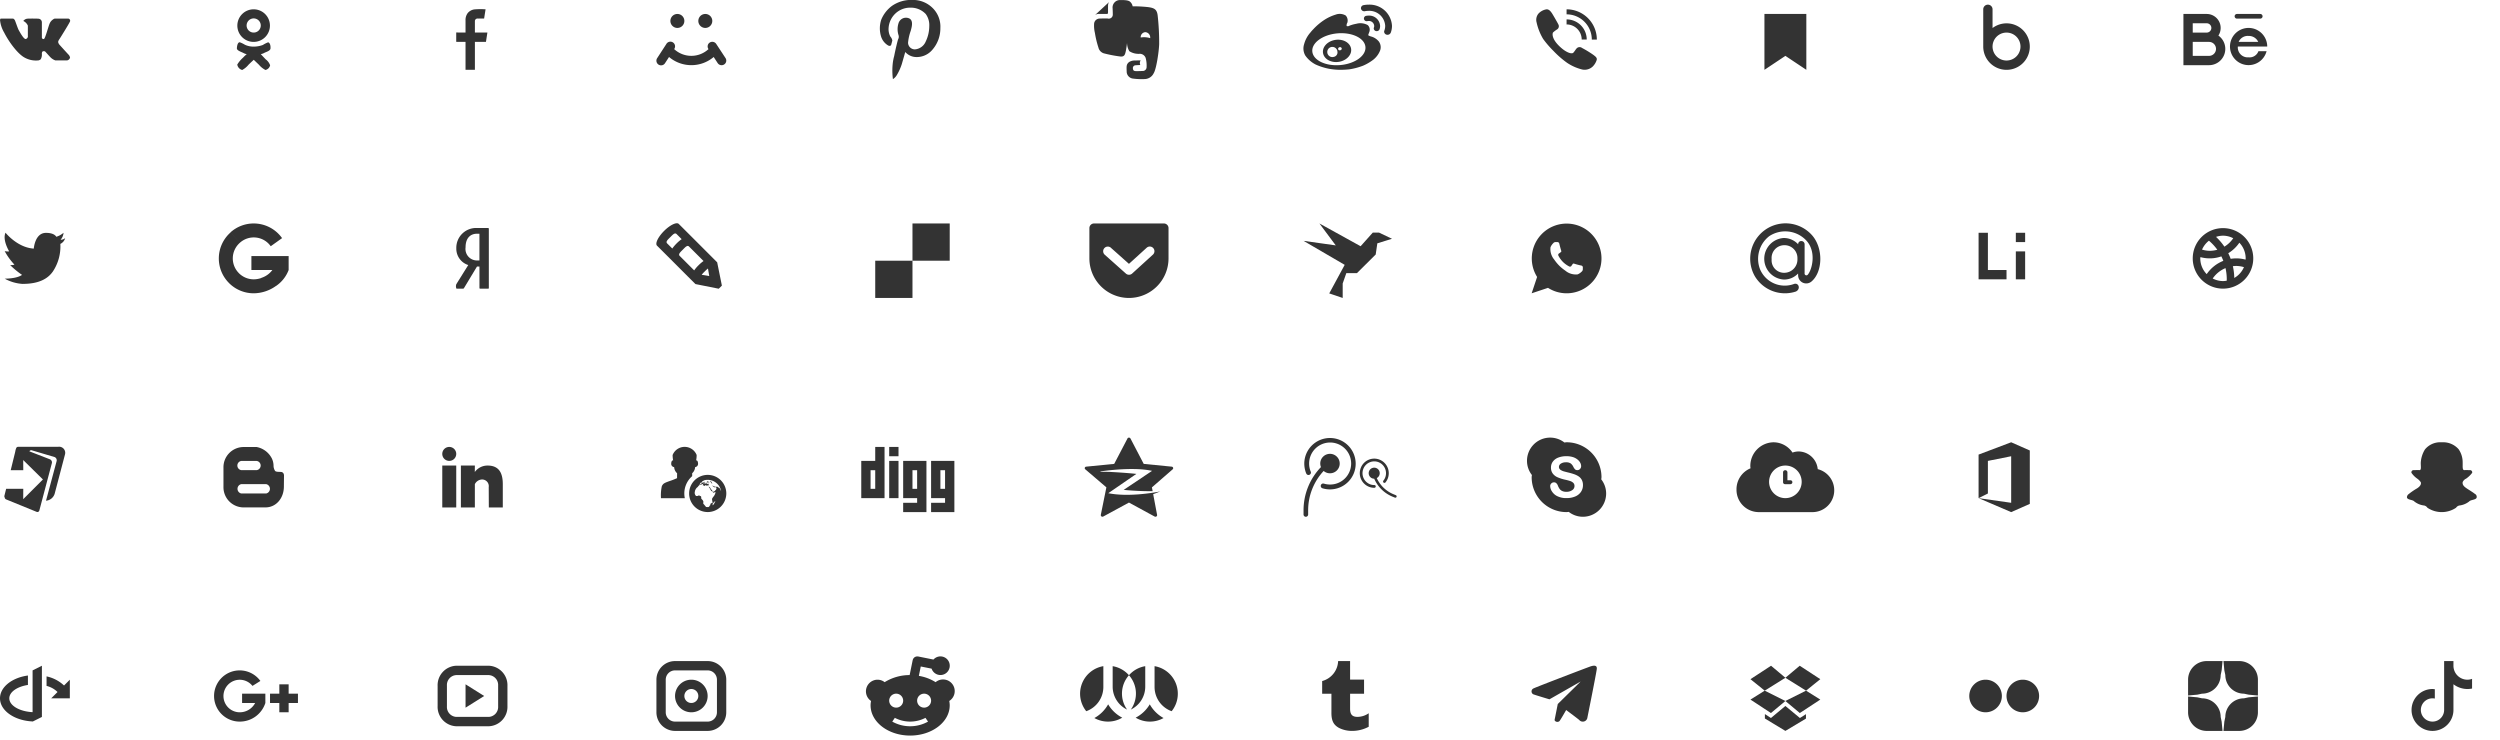 <svg id="Black" xmlns="http://www.w3.org/2000/svg" width="537" height="159" viewBox="0 0 537 159">
  <defs>
    <style>
      .cls-1, .cls-2 {
        fill: #333;
        fill-rule: evenodd;
      }

      .cls-2 {
        fill-opacity: 0.6;
      }
    </style>
  </defs>
  <path class="cls-1" d="M1015.01,818.989a3.992,3.992,0,1,1,4-3.992A4,4,0,0,1,1015.01,818.989Zm1.08-1.666c-0.05.061-.06,0.235,0.07,0.181a2.73,2.73,0,0,0,.41-0.651,0.037,0.037,0,0,0,.02.025,0.5,0.5,0,0,0,.02-0.125c0.01-.011.02-0.041,0.01-0.009a0.181,0.181,0,0,0-.02-0.125,0.87,0.87,0,0,0-.15.21c-0.1.129-.33,0.137-0.27,0.356a0.33,0.33,0,0,1-.03-0.138,0.05,0.05,0,0,1-.05.03h0a1.572,1.572,0,0,1,.07-0.34,0.9,0.9,0,0,1-.07.138,0.148,0.148,0,0,0-.09.021,0.24,0.24,0,0,0,.09.181h0l0.01,0A1,1,0,0,1,1016.09,817.323Zm-1.08-5.254a2.99,2.99,0,0,0-.8.112,1.085,1.085,0,0,1-.18.132,0.421,0.421,0,0,0-.22.106,0.232,0.232,0,0,1-.07.21,1.554,1.554,0,0,0-.26.067,2.182,2.182,0,0,1-.24.366c0.19,0.03-.04.172-0.14,0.256a1.51,1.51,0,0,0-.23.29c-0.05.064-.13,0.069-0.17,0.131a1.474,1.474,0,0,0-.29.394,1.138,1.138,0,0,0-.15.466,0.926,0.926,0,0,0,.27.948,1.255,1.255,0,0,0,.42-0.045,0.234,0.234,0,0,1,.37.017c0.08,0.14.16-.015,0.24,0.051a1.267,1.267,0,0,1,.08.3c-0.16.162,0.23,0.464,0.32,0.6a0.842,0.842,0,0,1,.14.393,0.35,0.35,0,0,0,.09.461c0.16,0.188.32,0.387,0.47,0.575a2.81,2.81,0,0,0,.35.022c0.06,0,.12,0,0.19-0.009a0.523,0.523,0,0,0,.23-0.264c0.02-.083.21-0.107,0.16-0.256s0.07-.223.21-0.3a0.389,0.389,0,0,0,.21-0.447,2.786,2.786,0,0,1-.07-0.48,2.521,2.521,0,0,1,.26-0.425,2.052,2.052,0,0,0,.43-0.727,0.705,0.705,0,0,0,.04-0.345,1.506,1.506,0,0,1-.48.162,0.78,0.78,0,0,0-.38-0.365,1.355,1.355,0,0,1-.29-0.492,1.8,1.8,0,0,1-.31-0.466,0.808,0.808,0,0,1,.44.444,0.829,0.829,0,0,0,.3.332,2.6,2.6,0,0,0,.15.373,1,1,0,0,0,.55-0.291c-0.02-.092.07-0.124,0.14-0.142a0.374,0.374,0,0,1,.06-0.141c0.04-.059-0.01-0.136.05-0.131a0.284,0.284,0,0,0-.08-0.242c-0.05-.053-0.13-0.033-0.19-0.084a0.377,0.377,0,0,0-.08-0.127c-0.02.049,0.01,0.217-.09,0.178-0.14.044-.07-0.079-0.17-0.135-0.01.152-.06-0.018-0.12-0.057a0.371,0.371,0,0,1-.17-0.189,1.771,1.771,0,0,1,.4.2,0.078,0.078,0,0,0,.1-0.025c0.06-.07.09,0.051,0.12,0.072a1.032,1.032,0,0,0,.46-0.017,0.466,0.466,0,0,0,.26.152c0.04,0.077-.03.015-0.02,0.042a0.29,0.29,0,0,0,.15.113,0.083,0.083,0,0,0-.01-0.113,1.836,1.836,0,0,1,.27.453c0.05,0.077.11,0.226,0.17,0.353A2.939,2.939,0,0,0,1015.01,812.069Zm0.73,0.567a1.643,1.643,0,0,0-.26-0.224c0-.082.13-0.188,0.16-0.058a0.071,0.071,0,0,0-.05.053,1.1,1.1,0,0,1,.42.41,0.161,0.161,0,0,1-.18-0.027C1015.76,812.8,1015.7,812.654,1015.74,812.636Zm0.08-.3a0.059,0.059,0,0,0,.01-0.043c0.05,0.015.1,0.122,0.15,0.133C1015.93,812.484,1015.84,812.365,1015.82,812.334Zm-0.72.241c-0.09.014-.18,0.133-0.27,0.056a0.511,0.511,0,0,1,.03-0.212c0.09-.1.03,0,0.12-0.033a0.033,0.033,0,0,1-.02.029s0.53,0.105.36,0.212A0.338,0.338,0,0,1,1015.1,812.575Zm0.12,0.315c-0.01.024,0.05,0.514-.12,0.388a0.089,0.089,0,0,0-.13.012,0.463,0.463,0,0,1-.27-0.007,0.229,0.229,0,0,0-.26-0.033c-0.13.122,0.02,0.159-.17,0.11-0.12-.028-0.08-0.138-0.24-0.1a0.245,0.245,0,0,1-.08-0.056,2.2,2.2,0,0,1,.1-0.224c-0.12-.115-0.6.276-0.72,0.177,0-.021.31-0.265,0.36-0.311a0.78,0.78,0,0,1,.35-0.242c0.1-.069.16,0.043,0.21,0.136,0.11,0.189-.13.1-0.13,0.2,0.13,0.047.12,0.016,0.2-.077,0.06-.062-0.01-0.135.09-0.083,0.05-.048-0.31-0.257-0.11-0.311-0.04.047,0.25,0.19,0.15,0.264,0.11,0.129.04,0.22,0.16,0.241a0.318,0.318,0,0,1,0-.1,0.052,0.052,0,0,1,.04.013,0.915,0.915,0,0,1-.05-0.164c0.08,0.016.03,0.037,0.05-.021a0.1,0.1,0,0,1,.1,0c-0.07.089,0.06,0.048-.01,0.129a0.275,0.275,0,0,1,.07.1A0.809,0.809,0,0,0,1015.22,812.89Zm-1.24-.022a0.143,0.143,0,0,0,.06-0.012,2,2,0,0,0,.07-0.225A0.525,0.525,0,0,0,1013.98,812.868Zm-0.24-.232v-0.007a0.1,0.1,0,0,0,.05-0.032C1013.77,812.591,1013.76,812.642,1013.74,812.636Zm-1.43-3.3a1.894,1.894,0,0,1-.63,1.313v0.624a4.959,4.959,0,0,0-1.69,3.719,4.894,4.894,0,0,0,.11,1.019h-5.12a9.194,9.194,0,0,1,.19-2.618c0.3-.5.38-0.608,1.67-1.067a15.4,15.4,0,0,0,1.59-.619l0.01-1.058a1.894,1.894,0,0,1-.63-1.313,0.7,0.7,0,0,1-.63-0.628c-0.02-.234.04-0.882,0.41-0.817a5.83,5.83,0,0,1-.11-1.159,2.779,2.779,0,0,1,5.16,0,5.83,5.83,0,0,1-.11,1.159c0.37-.065.43,0.583,0.41,0.817A0.7,0.7,0,0,1,1012.31,809.334Z" transform="translate(-863 -709)"/>
  <g id="Yandex_Zen_copy_7" data-name="Yandex Zen copy 7">
    <path id="Rounded_Rectangle_807_copy_6" data-name="Rounded Rectangle 807 copy 6" class="cls-1" d="M1346,858.213l-1-.213a4,4,0,0,1-4-4l-0.21-1-0.19-2h-0.2l-0.19,2-0.21,1a4,4,0,0,1-4,4l-1,.213-2,.182V855a4,4,0,0,1,4-4h7a4,4,0,0,1,4,4V858.4Zm-11,.574,1,0.213a4,4,0,0,1,4,4l0.21,1,0.19,2h0.2l0.19-2,0.21-1a4,4,0,0,1,4-4l1-.213,2-.182V862a4,4,0,0,1-4,4h-7a4,4,0,0,1-4-4v-3.395Z" transform="translate(-863 -709)"/>
  </g>
  <g id="Flickr">
    <path id="Ellipse_78_copy" data-name="Ellipse 78 copy" class="cls-1" d="M1289.5,855a3.5,3.5,0,1,1-3.5,3.5A3.5,3.5,0,0,1,1289.5,855Zm8,0a3.5,3.5,0,1,1-3.5,3.5A3.5,3.5,0,0,1,1297.5,855Z" transform="translate(-863 -709)"/>
  </g>
  <g id="Behance">
    <path class="cls-1" d="M1348.5,713h-5a0.5,0.5,0,0,1,0-1h5A0.5,0.5,0,0,1,1348.5,713Zm-2.5,2a4,4,0,0,1,4,4h-6.31a2.125,2.125,0,0,0,2.31,2.313,2.013,2.013,0,0,0,2.11-1.313h1.75A3.994,3.994,0,1,1,1346,715Zm2.07,3a2.217,2.217,0,0,0-2.07-1.281,2.138,2.138,0,0,0-2.14,1.281h4.21Zm-10.57,5H1332V712h5a3,3,0,0,1,2.51,4.64A3.5,3.5,0,0,1,1337.5,723Zm-0.5-9h-3v2h3A1,1,0,0,0,1337,714Zm0.5,4H1334v3h3.5A1.5,1.5,0,0,0,1337.5,718Z" transform="translate(-863 -709)"/>
  </g>
  <g id="Dribbble">
    <path class="cls-1" d="M1340.5,771a6.5,6.5,0,1,1,6.5-6.5A6.5,6.5,0,0,1,1340.5,771Zm4.5-4.618a6.024,6.024,0,0,0-1.66-.257,6.229,6.229,0,0,0-.72.054,12.372,12.372,0,0,1,.3,2.528A4.916,4.916,0,0,0,1345,766.381Zm-3.7,2.912c0-.109.01-0.216,0.01-0.326a10.937,10.937,0,0,0-.27-2.376,6.146,6.146,0,0,0-2.75,2.229,4.829,4.829,0,0,0,2.21.553A4.929,4.929,0,0,0,1341.3,769.293Zm-4.3-1.412a7.778,7.778,0,0,1,3.57-2.853c-0.12-.327-0.27-0.647-0.42-0.959a7.506,7.506,0,0,1-4.5.158c0,0.091-.03.178-0.03,0.272A4.847,4.847,0,0,0,1337,767.881Zm0.48-7.181a4.859,4.859,0,0,0-1.48,1.916,6.025,6.025,0,0,0,1.66.258,6.09,6.09,0,0,0,1.62-.231A10.974,10.974,0,0,0,1337.48,760.7Zm1.52-.818a12.405,12.405,0,0,1,1.8,2.1,6.194,6.194,0,0,0,1.9-1.81,4.789,4.789,0,0,0-2.2-.547A4.848,4.848,0,0,0,1339,759.882Zm5.01,1.251a7.681,7.681,0,0,1-2.38,2.257,12.679,12.679,0,0,1,.52,1.207,7.725,7.725,0,0,1,1.19-.1,7.59,7.59,0,0,1,2.01.273c0-.092.02-0.179,0.02-0.272A4.843,4.843,0,0,0,1344.01,761.133Z" transform="translate(-863 -709)"/>
  </g>
  <g id="Li">
    <path class="cls-1" d="M1296,769v-6h2v6h-2Zm0-10h2v2h-2v-2Zm-8,10V759h2v8h4v2h-6Z" transform="translate(-863 -709)"/>
  </g>
  <g id="Open_ID" data-name="Open ID">
    <path class="cls-1" d="M874,859l1.358-1.357A5.143,5.143,0,0,0,873,856.331v-2.042a7.828,7.828,0,0,1,3.754,1.957L878,855v4h-4Zm-4,4.967c-3.9-.175-7-2.319-7-4.967,0-2.418,2.577-4.435,6-4.9v2.027c-2.3.358-4,1.5-4,2.873,0,1.563,2.2,2.832,5,2.972V853l2-1v11l-2,1v-0.033Z" transform="translate(-863 -709)"/>
  </g>
  <g id="Dropbox">
    <path class="cls-1" d="M1239,854.888l4.42-2.889,3.08,2.586-4.44,2.768Zm15,0L1249.58,852l-3.08,2.586,4.44,2.768Zm-7.5,4.685,4.44-2.22,3.06,1.917-4.4,2.889Zm0,0-4.44-2.22L1239,859.27l4.4,2.889Zm-4.4,2.81v0.95l4.4,2.666,4.42-2.646V862.4l-1.3.828-3.12-2.586-3.1,2.586Z" transform="translate(-863 -709)"/>
  </g>
  <g id="Bitrix24">
    <path id="Rounded_Rectangle_212_copy" data-name="Rounded Rectangle 212 copy" class="cls-1" d="M1252.5,819h-11.84v0a4.792,4.792,0,0,1-4.66-4.871,4.861,4.861,0,0,1,3.01-4.536c-0.01-.145-0.04-0.284-0.04-0.433a5.071,5.071,0,0,1,4.98-5.156,4.924,4.924,0,0,1,4.08,2.209,4.026,4.026,0,0,1,1.31-.24,4.2,4.2,0,0,1,4.11,3.8A4.686,4.686,0,0,1,1252.5,819Zm-6-10a3.5,3.5,0,1,0,3.5,3.5A3.5,3.5,0,0,0,1246.5,809Zm1.08,4h-1.16a0.422,0.422,0,0,1-.42-0.421v-2.124a0.451,0.451,0,0,1,.45-0.454h0.03a0.459,0.459,0,0,1,.46.454v1.7h0.64A0.422,0.422,0,0,1,1247.58,813Z" transform="translate(-863 -709)"/>
  </g>
  <g id="Ms">
    <path class="cls-1" d="M1288,806.646l7-2.647,4,1.765v11.471L1295,819l-7-3,7,1V807l-5,1v7l-2,1v-9.353Z" transform="translate(-863 -709)"/>
  </g>
  <g id="Google">
    <path id="Shape_444_copy_4" data-name="Shape 444 copy 4" class="cls-1" d="M917.5,757a7.476,7.476,0,0,1,6.09,3.15l-2.436,1.74a4.459,4.459,0,0,0-6.641-.733l-1.982-2.265A7.467,7.467,0,0,1,917.5,757Zm4,10H917v-3h8v3a7.283,7.283,0,0,1-2.711,3.429l-3.182-1.734A4.679,4.679,0,0,0,921.5,767Zm-2.358,1.712,3.135,1.71A8.327,8.327,0,0,1,917.5,772a7.476,7.476,0,0,1-5.311-2.205l2.109-2.137A4.484,4.484,0,0,0,917.5,769,5.059,5.059,0,0,0,919.139,768.712Zm-4.626-7.555a4.469,4.469,0,0,0-.215,6.5l-2.109,2.136a7.454,7.454,0,0,1,.356-10.886Zm-2.322,8.64" transform="translate(-863 -709)"/>
  </g>
  <g id="mailru">
    <path id="mailru_copy_14" data-name="mailru copy 14" class="cls-1" d="M1249.09,764.441a2.757,2.757,0,0,0-2.81-2.771h-0.06a2.736,2.736,0,0,0-2.67,3.007,2.673,2.673,0,0,0,2.67,2.921,2.848,2.848,0,0,0,2.87-2.807v-0.35Zm-2.86-4.318a4.216,4.216,0,0,1,3.02,1.356v0a0.642,0.642,0,0,1,.61-0.7h0.1a0.7,0.7,0,0,1,.67.723v6.178a0.388,0.388,0,0,0,.65.354c0.95-1.019,2.09-5.24-.6-7.686a6.218,6.218,0,0,0-7.64-.624,6.155,6.155,0,0,0-1.94,7.214,5.755,5.755,0,0,0,7.16,3.092c1.11-.465,1.62,1.094.47,1.6a7.524,7.524,0,0,1-8.84-3.382,7.6,7.6,0,0,1,12.25-8.815c2.58,2.8,2.42,8.044-.09,10.082a1.741,1.741,0,0,1-2.81-1.325l-0.01-.441a4.164,4.164,0,0,1-3,1.3,4.47,4.47,0,0,1,0-8.931h0" transform="translate(-863 -709)"/>
  </g>
  <g id="b">
    <path class="cls-1" d="M1294,724a5,5,0,0,1-5-5v-8a1,1,0,0,1,2,0v4.022A4.993,4.993,0,1,1,1294,724Zm0-8a3,3,0,1,0,3,3A3,3,0,0,0,1294,716Z" transform="translate(-863 -709)"/>
  </g>
  <g id="instagram">
    <path id="Rounded_Rectangle_1_copy" data-name="Rounded Rectangle 1 copy" class="cls-1" d="M1008,851h7a4,4,0,0,1,4,4v7a4,4,0,0,1-4,4h-7a4,4,0,0,1-4-4v-7A4,4,0,0,1,1008,851Zm0,2h7a2,2,0,0,1,2,2v7a2,2,0,0,1-2,2h-7a2,2,0,0,1-2-2v-7A2,2,0,0,1,1008,853Zm3.5,2a3.5,3.5,0,1,1-3.5,3.5A3.5,3.5,0,0,1,1011.5,855Zm0,2a1.5,1.5,0,1,1-1.5,1.5A1.5,1.5,0,0,1,1011.5,857Z" transform="translate(-863 -709)"/>
  </g>
  <g id="youtube">
    <path class="cls-1" d="M968,865h-7a4.177,4.177,0,0,1-4-4.334v-4.333A4.178,4.178,0,0,1,961,852h7a4.178,4.178,0,0,1,4,4.334v4.333A4.177,4.177,0,0,1,968,865Zm2-8.745a2.133,2.133,0,0,0-2-2.245h-7a2.133,2.133,0,0,0-2,2.245v4.489a2.133,2.133,0,0,0,2,2.245h7a2.133,2.133,0,0,0,2-2.245v-4.489Zm-7-.268,4,2.512-4,2.512v-5.024Z" transform="translate(-863 -709)"/>
  </g>
  <g id="Telegram">
    <path id="Shape_933_copy" data-name="Shape 933 copy" class="cls-1" d="M1203.98,863.1a1,1,0,0,1-1.78.528c-1.09-.866-2.79-2.114-2.79-2.114s-1.23,2.167-1.45,2.389a0.683,0.683,0,0,1-1-.133,0.858,0.858,0,0,0-.04-0.1l0.69-3.452,4.92-4.833-6.71,3.829s-3.03-.906-3.48-1.083a0.7,0.7,0,0,1,.07-1.262c0.64-.326,11.93-4.638,12.31-4.749s1.38-.4,1.27.573S1204.09,862.565,1203.98,863.1Z" transform="translate(-863 -709)"/>
  </g>
  <g id="Skype">
    <path id="Ellipse_36_copy_2" data-name="Ellipse 36 copy 2" class="cls-1" d="M1208,815a5,5,0,0,1-5,5,4.938,4.938,0,0,1-3.03-1.047c-0.16.01-.31,0.047-0.47,0.047a7.5,7.5,0,0,1-7.5-7.5c0-.161.04-0.311,0.05-0.47A4.94,4.94,0,0,1,1191,808a4.975,4.975,0,0,1,8.03-3.952c0.16-.01.31-0.048,0.47-0.048a7.5,7.5,0,0,1,7.5,7.5c0,0.161-.04.312-0.05,0.47A4.94,4.94,0,0,1,1208,815Zm-5.22-2.9a2.149,2.149,0,0,0-.67-0.757,4.26,4.26,0,0,0-1.03-.5c-0.41-.139-0.86-0.264-1.35-0.378-0.39-.1-0.68-0.173-0.85-0.224a2.469,2.469,0,0,1-.5-0.21,1.106,1.106,0,0,1-.39-0.317,0.687,0.687,0,0,1-.13-0.428,0.833,0.833,0,0,1,.4-0.689,1.88,1.88,0,0,1,1.1-.293,1.692,1.692,0,0,1,1.06.267,2.107,2.107,0,0,1,.56.754,2.222,2.222,0,0,0,.35.5,0.7,0.7,0,0,0,.49.157,0.738,0.738,0,0,0,.58-0.259,0.875,0.875,0,0,0,.23-0.585,1.617,1.617,0,0,0-.18-0.716,2.244,2.244,0,0,0-.58-0.7,2.991,2.991,0,0,0-.98-0.53,4.481,4.481,0,0,0-1.41-.2,4.733,4.733,0,0,0-1.77.3,2.548,2.548,0,0,0-1.16.862,2.14,2.14,0,0,0-.4,1.286,2.109,2.109,0,0,0,.38,1.273,2.544,2.544,0,0,0,1.02.8,8.5,8.5,0,0,0,1.59.513c0.47,0.105.85,0.205,1.13,0.3a1.722,1.722,0,0,1,.68.4,0.912,0.912,0,0,1,.25.675,1.035,1.035,0,0,1-.48.879,2.07,2.07,0,0,1-1.27.356,1.991,1.991,0,0,1-.91-0.176,1.47,1.47,0,0,1-.54-0.448,3.281,3.281,0,0,1-.36-0.681,1.322,1.322,0,0,0-.34-0.537,0.692,0.692,0,0,0-.49-0.185,0.787,0.787,0,0,0-.59.235,0.774,0.774,0,0,0-.24.57,2.131,2.131,0,0,0,.38,1.146,2.81,2.81,0,0,0,.99.938,4.229,4.229,0,0,0,2.15.489,4.585,4.585,0,0,0,1.89-.358,2.747,2.747,0,0,0,1.21-.989,2.525,2.525,0,0,0,.42-1.428A2.4,2.4,0,0,0,1202.78,812.1Z" transform="translate(-863 -709)"/>
  </g>
  <g id="WhatsApp">
    <path id="Shape_51_copy_11" data-name="Shape 51 copy 11" class="cls-1" d="M1199.5,772a7.453,7.453,0,0,1-3.99-1.17L1192,772l1.17-3.511A7.486,7.486,0,1,1,1199.5,772Zm1.63-6.364a14.16,14.16,0,0,0,1.52.4,0.406,0.406,0,0,1,.34.476V766.8a0.661,0.661,0,0,1-.24.542,2.764,2.764,0,0,1-.86.592,3.48,3.48,0,0,1-2.66-.8,8.81,8.81,0,0,1-1.31-1.075,9.306,9.306,0,0,1-1.08-1.311,3.481,3.481,0,0,1-.79-2.655,2.782,2.782,0,0,1,.59-0.856,0.62,0.62,0,0,1,.54-0.236l0.29,0a0.417,0.417,0,0,1,.47.355c0.15,0.592.26,1.02,0.41,1.5,0.06,0.2-.01.248-0.17,0.368-0.1.077-.18,0.133-0.26,0.192a0.361,0.361,0,0,0-.17.509,5.6,5.6,0,0,0,.97,1.338,5.459,5.459,0,0,0,1.34.967,0.365,0.365,0,0,0,.51-0.169c0.06-.081.11-0.157,0.19-0.261a0.283,0.283,0,0,1,.37-0.171h0Z" transform="translate(-863 -709)"/>
  </g>
  <g id="Viber">
    <path class="cls-1" d="M1196.41,711.923c0.37,0.6,1.2,2.047,1.32,2.311a0.8,0.8,0,0,1-.24,1.066,5.551,5.551,0,0,0-.91.689c-0.14.267-.27,1.3,1.27,2.833s2.78,1.843,3.1,1.5,0.51-.722.71-0.922a0.862,0.862,0,0,1,1.16-.1,22.722,22.722,0,0,1,2.45,1.5c0.49,0.378.86,0.653,0.68,1.144a3.459,3.459,0,0,1-.8,1.311,2.512,2.512,0,0,1-2.28.678,10.228,10.228,0,0,1-3.25-1.433,20.287,20.287,0,0,1-2.92-2.544,20.645,20.645,0,0,1-2.23-2.588,11.9,11.9,0,0,1-1.41-3.555,2.085,2.085,0,0,1,.43-1.921,3.042,3.042,0,0,1,1.47-.844C1195.35,710.946,1195.79,710.946,1196.41,711.923Zm3.09,0.159V711a6.5,6.5,0,0,1,6.5,6.5h-1.08A5.421,5.421,0,0,0,1199.5,712.082Zm4.33,5.417h-1.08a3.253,3.253,0,0,0-3.25-3.25v-1.083A4.332,4.332,0,0,1,1203.83,717.5Z" transform="translate(-863 -709)"/>
  </g>
  <g id="Tumblr">
    <path id="t_copy_2" data-name="t copy 2" class="cls-1" d="M1154.6,862.984a4.273,4.273,0,0,0,2.4-.778v2.9a7.527,7.527,0,0,1-3.61.892,6.176,6.176,0,0,1-2.79-.651c-1.01-.576-1.63-1.346-1.61-3.277v-4.061H1147v-2.72a4.625,4.625,0,0,0,3.43-4.29H1153v3.973h3v3.037h-3v3.234C1153,862.513,1153.5,862.984,1154.6,862.984Z" transform="translate(-863 -709)"/>
  </g>
  <g id="Tencent_Weibo" data-name="Tencent Weibo">
    <path id="Ellipse_255_copy_2" data-name="Ellipse 255 copy 2" class="cls-1" d="M1162.98,815.732a0.276,0.276,0,0,1-.36.155,0.152,0.152,0,0,1-.02-0.006h0l-0.46-.188h0a7.311,7.311,0,0,1-3.96-3.865,1.186,1.186,0,1,1,.55-0.135,6.769,6.769,0,0,0,3.65,3.49l0.46,0.188h0A0.29,0.29,0,0,1,1162.98,815.732Zm-2.36-3.128h0a0.294,0.294,0,0,1-.51-0.285,0.268,0.268,0,0,1,.05-0.087,2.409,2.409,0,0,0,.37-0.634,2.55,2.55,0,0,0-1.39-3.31,2.521,2.521,0,0,0-3.29,1.408,2.555,2.555,0,0,0,1.4,3.31,2.5,2.5,0,0,0,.96.184,0.318,0.318,0,0,1,.13.02,0.3,0.3,0,0,1-.12.57v0a3.069,3.069,0,0,1-1.19-.228,3.146,3.146,0,0,1-1.72-4.079,3.094,3.094,0,0,1,4.04-1.735,3.142,3.142,0,0,1,1.73,4.078A3.431,3.431,0,0,1,1160.62,812.6Zm-11.94,1.519a5.473,5.473,0,0,1-1.59-.234v0a0.525,0.525,0,0,1,.13-1.033,0.544,0.544,0,0,1,.18.033,4.416,4.416,0,0,0,1.28.188,4.513,4.513,0,1,0-4.48-4.513,4.619,4.619,0,0,0,.33,1.71,0.461,0.461,0,0,1,.06.232,0.529,0.529,0,0,1-.53.524,0.51,0.51,0,0,1-.48-0.342h-0.01a5.747,5.747,0,0,1-.41-2.125A5.52,5.52,0,1,1,1148.68,814.123Zm-2.09-5.562a2.09,2.09,0,1,1,.73,1.6,12.415,12.415,0,0,0-3.33,8.478v0.892h0a0.5,0.5,0,0,1-.5.472,0.494,0.494,0,0,1-.49-0.5v-0.026h0v-0.892h0a13.382,13.382,0,0,1,3.74-9.252A2.185,2.185,0,0,1,1146.59,808.561Z" transform="translate(-863 -709)"/>
  </g>
  <g id="Surfingbird">
    <path class="cls-1" d="M1143,760.733l6.92,0.978L1146.41,757l8.85,4.889,2.62-2.933h1.32l2.8,1.333-3.15.978-0.35,2.4-4.03,4h-2.28l-0.78,2.222V773l-2.89-.977,3.32-6.134Z" transform="translate(-863 -709)"/>
  </g>
  <g id="Sina_Weibo" data-name="Sina Weibo">
    <path id="Ellipse_253_copy_7" data-name="Ellipse 253 copy 7" class="cls-1" d="M1161.73,716.038h-0.01a0.724,0.724,0,0,1-.68.433,0.7,0.7,0,0,1-.73-0.665,0.556,0.556,0,0,1,.03-0.182h0v-0.007c0-.007.01-0.015,0.01-0.022a2.966,2.966,0,0,0,.19-1.032,3.414,3.414,0,0,0-3.56-3.236,3.967,3.967,0,0,0-.64.052v-0.013a0.817,0.817,0,0,1-.28.05,0.7,0.7,0,0,1-.73-0.664,0.681,0.681,0,0,1,.59-0.652h0a5.445,5.445,0,0,1,1.06-.1,4.81,4.81,0,0,1,5.02,4.565A4.278,4.278,0,0,1,1161.73,716.038Zm-4.73-2.532a1.287,1.287,0,0,0-.23.02v0a0.649,0.649,0,0,1-.17.021,0.578,0.578,0,1,1-.08-1.153,2.7,2.7,0,0,1,.48-0.043,2.351,2.351,0,0,1,2.45,2.232,2.163,2.163,0,0,1-.13.722h0a0.646,0.646,0,0,1-.6.385,0.614,0.614,0,0,1-.64-0.579,0.456,0.456,0,0,1,.04-0.2h0a0.9,0.9,0,0,0,.06-0.328A1.131,1.131,0,0,0,1157,713.506Zm-0.21.885a1.357,1.357,0,0,1,.3,1.567c-0.17.506-.23,0.555-0.15,0.648a2.757,2.757,0,0,0,.71.272,3.262,3.262,0,0,1,1.54,1.056,2.085,2.085,0,0,1,.22,2.011,4.784,4.784,0,0,1-1.42,1.874,10.355,10.355,0,0,1-2.21,1.294,14.268,14.268,0,0,1-2.96.783,19.176,19.176,0,0,1-1.98.1,13.882,13.882,0,0,1-2.44-.238,13.01,13.01,0,0,1-2.77-.886,6.128,6.128,0,0,1-2.25-1.941,3,3,0,0,1-.26-2.419,6.145,6.145,0,0,1,1.35-2.521,8.051,8.051,0,0,1,.63-0.716,12.837,12.837,0,0,1,2.33-1.975,9.709,9.709,0,0,1,2.47-1.159,2.506,2.506,0,0,1,2.17.2,1.606,1.606,0,0,1,.34,1.534,1.074,1.074,0,0,0-.15.715,0.624,0.624,0,0,0,.6-0.068,7.433,7.433,0,0,1,1.46-.409A3.252,3.252,0,0,1,1156.79,714.391Zm-6.58,1.781c-3.14.3-5.53,2.059-5.32,3.935s2.93,3.158,6.08,2.861,5.53-2.06,5.32-3.936S1153.36,715.875,1150.21,716.172Zm0.61,6.065c-1.64.363-3.24-.376-3.59-1.651s0.7-2.6,2.34-2.968,3.25,0.375,3.6,1.651S1152.46,721.873,1150.82,722.237Zm-0.54-2.155a1.093,1.093,0,1,0-.76,1.129A0.973,0.973,0,0,0,1150.28,720.082Zm0.92-.716a0.373,0.373,0,0,0-.47-0.224,0.381,0.381,0,0,0-.3.428,0.372,0.372,0,0,0,.47.223A0.364,0.364,0,0,0,1151.2,719.366Z" transform="translate(-863 -709)"/>
  </g>
  <g id="Renren">
    <path id="Rounded_Rectangle_117_copy_2" data-name="Rounded Rectangle 117 copy 2" class="cls-1" d="M1114.67,861.768a5.531,5.531,0,0,1-3.67-5.209V852.09A6,6,0,0,1,1114.67,861.768ZM1110,864a5.919,5.919,0,0,1-3.06-.844,7.557,7.557,0,0,0,3.03-2.868,7.551,7.551,0,0,0,2.96,2.945A5.956,5.956,0,0,1,1110,864Zm-4.1-2.582a5.922,5.922,0,0,0-.4-7.377,5.972,5.972,0,0,1,3.5-1.948V856.5A5.463,5.463,0,0,1,1105.9,861.417Zm-0.8,0a5.463,5.463,0,0,1-3.1-4.918v-4.407a6,6,0,0,1,3.5,1.948A5.922,5.922,0,0,0,1105.1,861.417ZM1101,864a5.956,5.956,0,0,1-2.93-.767,7.551,7.551,0,0,0,2.96-2.945,7.557,7.557,0,0,0,3.03,2.868A5.919,5.919,0,0,1,1101,864Zm-4.67-2.231a6,6,0,0,1,3.67-9.678v4.469A5.531,5.531,0,0,1,1096.33,861.768Z" transform="translate(-863 -709)"/>
  </g>
  <g id="Qzone">
    <path id="Shape_451_copy" data-name="Shape 451 copy" class="cls-1" d="M1114.9,809.8h0l-4.47,3.888,0.16,0.825-0.28,0c-3.18.006-5.94-.289-5.94-0.289l6.09-4.081c-3.14-.716-7.8-0.295-9.96-0.035-0.73.088-1.17,0.157-1.17,0.157l0.12,0.078s1.43,0,1.83.017c3.89,0.209,5.81.432,5.81,0.432l-6.03,4.148c4.09,0.81,9.2,0,11.17-.382a0.131,0.131,0,0,1-.04.016c-0.36.138-1.21,0.48-1.36,0.52a0.33,0.33,0,0,0-.12.082l0.83,4.406a0.2,0.2,0,0,1,.01.077,0.347,0.347,0,0,1-.36.334,0.441,0.441,0,0,1-.18-0.044h0l-5.51-3-5.48,2.977a0.366,0.366,0,0,1-.21.066,0.347,0.347,0,0,1-.36-0.334v-0.044l1.2-5.932-4.53-3.874a0.243,0.243,0,0,1-.02-0.014v0h0a0.32,0.32,0,0,1-.1-0.227,0.342,0.342,0,0,1,.32-0.331l0.01,0,6-.594,2.84-5.432a0.021,0.021,0,0,1,.01-0.021v-0.01h0a0.377,0.377,0,0,1,.64,0h0l2.85,5.463,6.01,0.594v0a0.344,0.344,0,0,1,.32.33A0.328,0.328,0,0,1,1114.9,809.8Z" transform="translate(-863 -709)"/>
  </g>
  <g id="Pocket">
    <path id="Rounded_Rectangle_116" data-name="Rounded Rectangle 116" class="cls-1" d="M1105.5,773a8.5,8.5,0,0,1-8.5-8.5V758a1,1,0,0,1,1-1h15a1,1,0,0,1,1,1v6.5A8.5,8.5,0,0,1,1105.5,773Zm5.18-10.751a0.994,0.994,0,0,0-1.41,0l-3.77,3.427-3.8-3.383a1,1,0,1,0-1.41,1.415l4.51,4.019a1.008,1.008,0,0,0,1.42,0l4.46-4.064A1,1,0,0,0,1110.68,762.248Z" transform="translate(-863 -709)"/>
  </g>
  <g id="LiveID">
    <path class="cls-1" d="M876.954,806.639l-2.211,8.412a2.119,2.119,0,0,1-1.859,1.5l2.278-8.5a0.75,0.75,0,0,0-.447-0.881l-4.847-1.435a0.431,0.431,0,0,0-.552.214l4.4,1.708a0.714,0.714,0,0,1,.424.835l-2.69,10.164a0.431,0.431,0,0,1-.584.29l-6.555-2.675a0.5,0.5,0,0,1-.3-0.42,0.471,0.471,0,0,1-.062-0.368L864.317,814H868l-0.014,2.224,4.234-4.234-4.234-4.173L868,810h-2.7l0.907-3.694,0.064-.268a3.269,3.269,0,0,1,.242-0.854,0.121,0.121,0,0,1,.01-0.014,0.455,0.455,0,0,1,.414-0.193h8.518A1.31,1.31,0,0,1,876.954,806.639Z" transform="translate(-863 -709)"/>
  </g>
  <g id="Livejournal">
    <path id="Ellipse_76_copy_4" data-name="Ellipse 76 copy 4" class="cls-1" d="M1017.39,771.018l-5.01-1-0.86-.86h0l-0.17-.164h0l-3.35-3.356h0l-1.18-1.18h0l-2.69-2.685c-0.46-.456.22-1.873,1.51-3.163s2.71-1.966,3.16-1.51l2.69,2.685h0l0.2,0.2,5.36,5.362,1.01,5Zm-2.32-4.343a6.716,6.716,0,0,0-.71.651,5.568,5.568,0,0,0-.64.7l1.63,0.269Zm-6.74-7.4c-0.37-.371-0.79.109-1.35,0.665s-1.04.978-.67,1.349l1.1,1.092a8.37,8.37,0,0,1,.92-1.086,8.138,8.138,0,0,1,1.09-.926Zm3.01,3.015h0l-0.14-.141-0.19-.189c-0.37-.37-0.79.11-1.34,0.666s-1.04.977-.67,1.348l0.16,0.158,2.95,2.948a7.533,7.533,0,0,1,.92-1.085,8.235,8.235,0,0,1,1.09-.928Z" transform="translate(-863 -709)"/>
  </g>
  <g id="LinkedIn">
    <path class="cls-1" d="M961,809h-3v9h3v-9Zm4,0h-3v9h3v-5a1.785,1.785,0,0,1,1.524-1.006,1.434,1.434,0,0,1,1.454,1.646L968,818h3v-5c0-2.127-.622-4-3.263-4a3.377,3.377,0,0,0-2.75,1.388Zm-5.5-4a1.5,1.5,0,1,1-1.5,1.5A1.5,1.5,0,0,1,959.5,805Z" transform="translate(-863 -709)"/>
  </g>
  <g id="Evernote">
    <path id="Shape_450_copy" data-name="Shape 450 copy" class="cls-1" d="M1106.29,710.358a29.169,29.169,0,0,1,3.32.168c1.35,0.182,1.88.5,2.05,1.736a52.766,52.766,0,0,1,.33,6.217c-0.06,1.7-.62,5.36-1.16,6.217a2.208,2.208,0,0,1-1.94,1.289,14.26,14.26,0,0,1-2.59-.113,1.531,1.531,0,0,1-1.29-1.571c-0.05-1.116-.06-1.489.5-1.961a2.23,2.23,0,0,1,1.31-.342c0.41-.023,1.2-0.023,1.2-0.023a0.973,0.973,0,0,0-.08.986s-0.92.046-1.1,0.069a0.59,0.59,0,0,0-.49.684c0.04,0.479.27,0.564,0.76,0.564s1.26-.022,1.51-0.045a0.833,0.833,0,0,0,.67-0.82,6.378,6.378,0,0,0-.2-1.958,1.342,1.342,0,0,0-1.42-.889,3.7,3.7,0,0,1-2.08-.563,3.443,3.443,0,0,1-.5-1.8s-0.14,1.241-.29,1.889-0.3,1.166-1.22,1.037a27.674,27.674,0,0,1-3.5-.679,1.713,1.713,0,0,1-1.14-1.238,20.249,20.249,0,0,1-.75-3.121,6.712,6.712,0,0,1-.18-1.931,1.2,1.2,0,0,1,1.27-1.172c0.91-.036,1.33-0.018,1.63-0.018a0.865,0.865,0,0,0,1.12-.826c-0.01-.907-0.03-1.027-0.04-1.352a1.594,1.594,0,0,1,1.61-1.782c1.55-.01,1.99.129,2.32,0.555A1.594,1.594,0,0,1,1106.29,710.358Zm-8.09,1.885,3.03-2.806a1.309,1.309,0,0,0-.21.574c-0.03.322-.01,1.547-0.02,1.678s0,0.292-.22.3-1.67-.01-1.87,0A1.477,1.477,0,0,0,1098.2,712.243Zm9.82,4.811a1.072,1.072,0,0,1,1-1.147,1.141,1.141,0,0,1,1.04,1.289A4.377,4.377,0,0,0,1108.02,717.054Z" transform="translate(-863 -709)"/>
  </g>
  <g id="Reddit">
    <path id="Rounded_Rectangle_114_copy_4" data-name="Rounded Rectangle 114 copy 4" class="cls-1" d="M1060.37,854.178a9.68,9.68,0,0,1,3.6,1.353,2.5,2.5,0,1,1,2.93,4.037,4.826,4.826,0,0,1,.1.932c0,3.59-3.81,6.5-8.5,6.5s-8.5-2.909-8.5-6.5a4.826,4.826,0,0,1,.1-0.932,2.5,2.5,0,0,1,1.4-4.568,2.451,2.451,0,0,1,1.52.531,10.17,10.17,0,0,1,5.37-1.524l0.64-3.136v-0.016c0-.01.01-0.018,0.01-0.028l0.02-.083a0.362,0.362,0,0,1,.04-0.1,0.882,0.882,0,0,1,.11-0.219,0.771,0.771,0,0,1,.11-0.126,0.952,0.952,0,0,1,.15-0.133,0.684,0.684,0,0,1,.18-0.086,0.758,0.758,0,0,1,.16-0.06,1.058,1.058,0,0,1,.21-0.012,0.988,0.988,0,0,1,.14-0.009l3.35,0.671a2,2,0,1,1-.4,1.956l-2.33-.465ZM1063,859.5a1.5,1.5,0,1,0-1.5,1.5A1.5,1.5,0,0,0,1063,859.5Zm-7.5-1.5a1.5,1.5,0,1,0,1.5,1.5A1.5,1.5,0,0,0,1055.5,858Zm-0.29,5.191-0.55.812a7.893,7.893,0,0,0,7.68,0l-0.55-.812A7.1,7.1,0,0,1,1055.21,863.191Z" transform="translate(-863 -709)"/>
  </g>
  <g id="Digg">
    <path class="cls-1" d="M1067,819h-4v-2h3v-1h-3v-8h5v11h-1Zm-2-9v4h1v-4h-1Zm-5,9h-3v-2h3v-1h-3v-8h5v11h-2Zm0-9h-1v4h1v-4Zm-6-2h2v8h-2v-8Zm0-3h2v2h-2v-2Zm-3,11h-3v-8h3v-3h2v11h-2Zm0-6h-1v4h1v-4Z" transform="translate(-863 -709)"/>
  </g>
  <g id="Delicious">
    <path id="Rectangle_576_copy" data-name="Rectangle 576 copy" class="cls-1" d="M1059,757h8v8h-8v-8Zm-8,8h8v8h-8v-8Z" transform="translate(-863 -709)"/>
  </g>
  <g id="Blogger">
    <path class="cls-1" d="M923.965,810.863l-0.111-.245-0.186-.155c-0.244-.2-1.237.014-1.57-0.3a2.105,2.105,0,0,1-.342-1.205,3.641,3.641,0,0,0-.377-1.51,4.634,4.634,0,0,0-3.242-2.427H915.2a4.342,4.342,0,0,0-4.2,4.45v4.077a4.338,4.338,0,0,0,4.2,4.442h4.823c2.309,0,3.941-2,3.955-4.442l0.026-2.482Zm-9.136-2.852h3.316a1,1,0,0,1,0,1.976h-3.316A1,1,0,0,1,914.829,808.011ZM920.181,815h-5.36a1.027,1.027,0,0,1,0-2.006h5.36A1.028,1.028,0,0,1,920.181,815Z" transform="translate(-863 -709)"/>
  </g>
  <g id="Twitter">
    <path id="Твиттер_copy_21" data-name="Твиттер copy 21" class="cls-1" d="M870.256,762.4s0.237-3.348,2.571-3.377c1.9-.025,2.264.838,2.264,0.838a4.285,4.285,0,0,0,1.557-.862,2.551,2.551,0,0,1-.637,1.508,1.574,1.574,0,0,0,.99-0.359,1.941,1.941,0,0,1-1.038,1.244,9.716,9.716,0,0,1-1.6,5.917c-1.7,2.468-4.792,2.653-6.488,2.674a9.046,9.046,0,0,1-3.867-1.127s2.573,0.031,3.725-.81a18.237,18.237,0,0,1-2.55-2.107,2.542,2.542,0,0,0,.923-0.093,13.754,13.754,0,0,1-2.1-2.9,3.357,3.357,0,0,0,.968.05s-1.5-2.436-.79-4.015C864.184,758.985,866.719,762.187,870.256,762.4Z" transform="translate(-863 -709)"/>
  </g>
  <g id="Pinterest">
    <path id="Shape_449_copy" data-name="Shape 449 copy" class="cls-1" d="M1055.07,721.04c0.24-1.242.75-3.418,0.86-3.627a1.12,1.12,0,0,0,.06-0.907,4.207,4.207,0,0,1,0-2.479,1.675,1.675,0,0,1,2.27-1.088c1.09,0.461.49,2.173,0.36,2.7a10.307,10.307,0,0,0-.57,2.536,1.462,1.462,0,0,0,1.47,1.432,2.745,2.745,0,0,0,2.33-1.7,7.683,7.683,0,0,0,.76-3.326,4.019,4.019,0,0,0-.76-2.568,4.39,4.39,0,0,0-3.27-1.369,4.626,4.626,0,0,0-3.15,1.169,4.7,4.7,0,0,0-1.56,3.2,3.408,3.408,0,0,0,.36,1.812,1.793,1.793,0,0,1,.44.872c-0.04.214-.22,0.84-0.25,0.955s-0.29.346-.7,0.082a3.407,3.407,0,0,1-1.46-1.875,5.991,5.991,0,0,1,.03-3.627,7,7,0,0,1,2.29-2.957,7.234,7.234,0,0,1,4.39-1.288,6,6,0,0,1,4.48,1.856,5.608,5.608,0,0,1,1.54,4.187,6.975,6.975,0,0,1-1.79,4.742,4.38,4.38,0,0,1-3.45,1.482,3.208,3.208,0,0,1-2.3-1.087s-0.56,1.976-.74,2.585a11.445,11.445,0,0,1-1.08,2.387,2.5,2.5,0,0,1-.83.856,13.942,13.942,0,0,1-.05-3.259A10.41,10.41,0,0,1,1055.07,721.04Z" transform="translate(-863 -709)"/>
  </g>
  <g id="Yandex">
    <path class="cls-1" d="M967.781,757.976h-2.287a4.257,4.257,0,0,0-4.479,4.342,3.687,3.687,0,0,0,2.567,3.613l-2.554,4.091a1.252,1.252,0,0,0,.02.98h1.377a0.234,0.234,0,0,0,.241-0.121l2.788-4.627h0.531v4.627a0.141,0.141,0,0,0,.14.121h1.716a0.13,0.13,0,0,0,.161-0.139V758.15A0.178,0.178,0,0,0,967.781,757.976Zm-1.8,6.966h-0.37a2.469,2.469,0,0,1-2.608-2.8c0-2.171,1.2-2.936,2.427-2.936h0.551v5.733Z" transform="translate(-863 -709)"/>
  </g>
  <g id="Google_" data-name="Google+">
    <path class="cls-1" d="M927,860h-2v2h-2v-2h-2v-2h2v-2h2v2h2v2Zm-12.5,4a5.5,5.5,0,1,1,4.43-8.733l-1.7,1.066A3.494,3.494,0,1,0,914.5,862a3.727,3.727,0,0,0,3.307-2H915v-2h5v2A5.769,5.769,0,0,1,914.5,864Z" transform="translate(-863 -709)"/>
  </g>
  <g id="Moi_mir" data-name="Moi mir">
    <path id="Rounded_Rectangle_115_copy" data-name="Rounded Rectangle 115 copy" class="cls-1" d="M1008.5,712a1.5,1.5,0,1,1-1.5,1.5A1.5,1.5,0,0,1,1008.5,712Zm6,0a1.5,1.5,0,1,1-1.5,1.5A1.5,1.5,0,0,1,1014.5,712Zm4,10.874a1.012,1.012,0,0,1-1.37-.361l-0.83-1.272a7.423,7.423,0,0,1-9.59,0l-0.84,1.294a1,1,0,0,1-1.74-1l2-3.081a1,1,0,0,1,1.74,1l-0.06.092a5.423,5.423,0,0,0,7.38,0l-0.06-.084a0.985,0.985,0,0,1,.37-1.348,1.012,1.012,0,0,1,1.37.361l2,3.043A0.986,0.986,0,0,1,1018.5,722.874Z" transform="translate(-863 -709)"/>
  </g>
  <g id="Одноклассники">
    <path id="Одноклассники_copy_26" data-name="Одноклассники copy 26" class="cls-1" d="M917.5,711a3.5,3.5,0,1,1-3.518,3.5A3.506,3.506,0,0,1,917.5,711Zm0.008,1.956a1.52,1.52,0,1,1-1.535,1.519A1.527,1.527,0,0,1,917.505,712.954Zm-0.008,6.06a5.822,5.822,0,0,0,1.965-.357,5.882,5.882,0,0,1,1.116-.564c0.22,0.008.583,0.373,0.521,1.317-0.035.538-1.018,0.761-1.364,0.967a2.266,2.266,0,0,1-.725.247s0.847,0.906,1.063,1.129a2.667,2.667,0,0,1,.948,1.278,1.342,1.342,0,0,1-1,1,4.493,4.493,0,0,1-1.4-1.12c-0.583-.556-1.115-1.07-1.115-1.07s-0.546.487-1.115,1.049a4.622,4.622,0,0,1-1.368,1.141,1.441,1.441,0,0,1-1.062-1.16,6.331,6.331,0,0,1,1.241-1.487,8.055,8.055,0,0,1,.8-0.757,1.9,1.9,0,0,1-.638-0.208c-0.481-.267-1.511-0.547-1.484-1.043,0.028-.512.159-1.3,0.616-1.3a6.116,6.116,0,0,1,1.119.542A4.376,4.376,0,0,0,917.5,719.014Z" transform="translate(-863 -709)"/>
  </g>
  <g id="Facebook">
    <path id="facebook_copy_21" data-name="facebook copy 21" class="cls-1" d="M966.988,712.98L967.3,711a15.907,15.907,0,0,0-2.4.018,2.247,2.247,0,0,0-1.427.784,2.457,2.457,0,0,0-.477,1.6v2.591l-2-.014v2.007l2,0.007v6l2.013,0v-6l2.374,0,0.31-2.007h-2.684s0-2.286,0-2.51a0.562,0.562,0,0,1,.671-0.486C966.122,712.979,966.988,712.98,966.988,712.98Z" transform="translate(-863 -709)"/>
  </g>
  <g id="Vkontakte">
    <path id="Вконтакте_copy_26" data-name="Вконтакте copy 26" class="cls-1" d="M871.994,713.77v3.257a0.339,0.339,0,0,0,.426.35c0.3-.02.978-2.8,1.279-3.4a1.932,1.932,0,0,1,.738-0.827,0.609,0.609,0,0,1,.367-0.155h2.878a0.464,0.464,0,0,1,.3.728c-0.225.5-2.155,3.61-2.255,3.736a1.311,1.311,0,0,0-.237.55,1.2,1.2,0,0,0,.312.626c0.2,0.227,1.816,2.006,1.967,2.155a1.2,1.2,0,0,1,.275.577,0.763,0.763,0,0,1-.8.613c-0.626,0-2.166,0-2.342,0a2.8,2.8,0,0,1-.952-0.565c-0.225-.2-1.059-1.152-1.184-1.277a0.407,0.407,0,0,0-.351-0.145c-0.15,0-.435.015-0.422,0.584a2,2,0,0,1-.238,1.14,0.993,0.993,0,0,1-.737.275,5,5,0,0,1-2.914-.727c-1.574-.978-3.366-3.589-4.2-5.254a6.513,6.513,0,0,1-.9-2.715c0.05-.176.05-0.3,0.226-0.3s2.389,0,2.6,0a0.845,0.845,0,0,1,.351.327c0.075,0.1.647,1.812,0.822,2.113s1.038,1.95,1.506,1.95a0.6,0.6,0,0,0,.474-0.7c0-.4,0-1.979,0-2.18a1.939,1.939,0,0,0-.978-1,1.261,1.261,0,0,1,.927-0.5c0.6-.025,2.105-0.025,2.43.024A0.782,0.782,0,0,1,871.994,713.77Z" transform="translate(-863 -709)"/>
  </g>
  <g id="Kollections">
    <path class="cls-1" d="M1242,712v12l4.5-3,4.5,3V712h-9Z" transform="translate(-863 -709)"/>
  </g>
  <g id="Snapchat">
      <path id="Shape_454_copy_4" data-name="Shape 454 copy 4" class="cls-1" d="M1393.03,814.026c0.32,0.206,1.32.831,1.56,1.053a0.7,0.7,0,0,1,.4.757c-0.08.567-1.28,0.477-1.61,0.876a4.138,4.138,0,0,1-1.99.854,1.1,1.1,0,0,0-.83.5,5.537,5.537,0,0,1-6.15,0,1.1,1.1,0,0,0-.83-0.5,4.138,4.138,0,0,1-1.99-.854c-0.33-.4-1.5-0.308-1.58-0.876a0.882,0.882,0,0,1,.4-0.725,13.768,13.768,0,0,1,1.56-1.085c0.37-.2,1.22-0.751,1.02-1.434a2.787,2.787,0,0,0-.77-0.781,5.077,5.077,0,0,1-1.24-1.245,0.47,0.47,0,0,1,.46-0.584c0.41,0,.98-0.016,1.23,0,0.48,0.032.3-.7,0.31-1.605a6.083,6.083,0,0,1,.9-2.839,4.224,4.224,0,0,1,3.33-1.541h0.58a4.406,4.406,0,0,1,3.33,1.51,4.973,4.973,0,0,1,.86,2.87c0.02,0.906-.1,1.637.39,1.605,0.24-.016.78,0,1.19,0a0.47,0.47,0,0,1,.46.584,5.6,5.6,0,0,1-1.3,1.245,1.487,1.487,0,0,0-.74.749C1391.9,813.146,1392.22,813.508,1393.03,814.026Z" transform="translate(-863 -709)"/>
  </g>
<g id="Tiktok_copy_3" data-name="Tiktok copy 3">
      <path id="Ellipse_256_copy_3" data-name="Ellipse 256 copy 3" class="cls-1" d="M1393,857a4.963,4.963,0,0,1-3-1.023V861.5a4.5,4.5,0,1,1-4.5-4.5,4.7,4.7,0,0,1,.5.05v2a2.569,2.569,0,0,0-.5-0.05,2.5,2.5,0,1,0,2.5,2.5V852h0v-1h2v1h0a3,3,0,0,0,3,3,2.957,2.957,0,0,0,1-.184V856.9A4.988,4.988,0,0,1,1393,857Z" transform="translate(-863 -709)"/>
</g>    
</svg>
